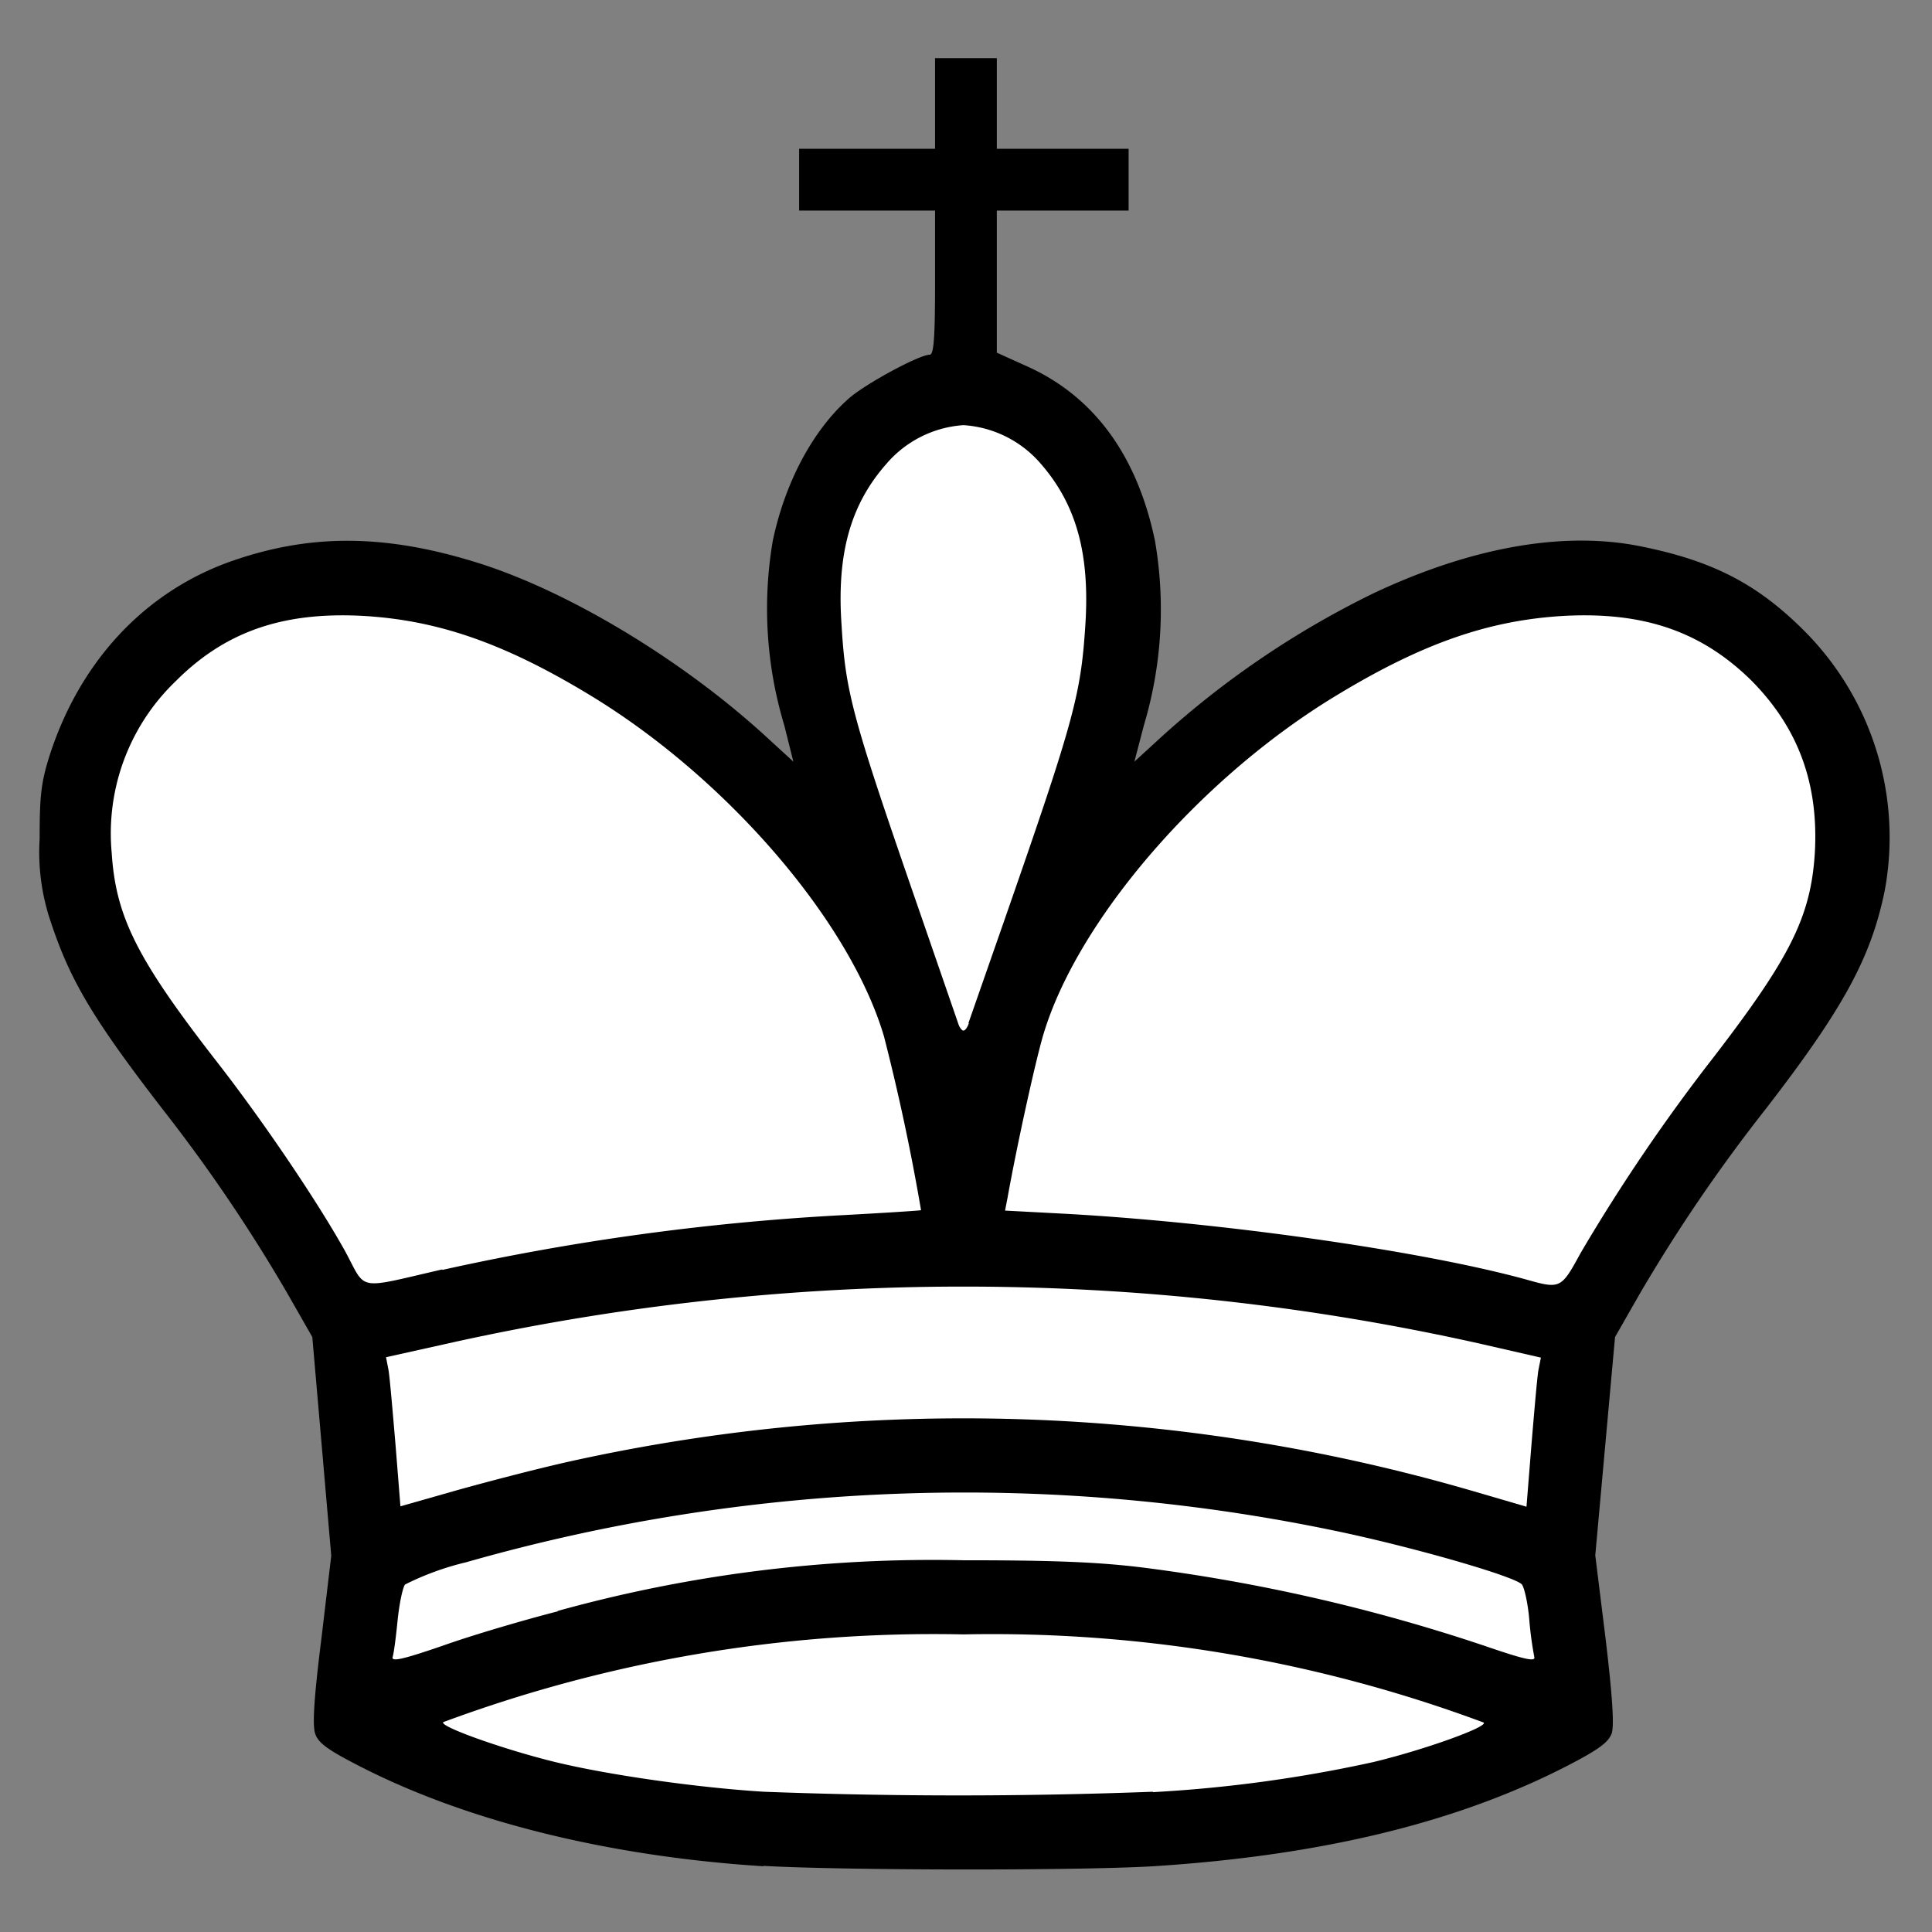 <svg width="18" height="18" viewBox="0 0 97.1 97.1" xmlns="http://www.w3.org/2000/svg"><rect x="0" y="0" width="97.1" height="97.1" fill="#808080" stroke="none"/><g style="stroke-width:19.296;stroke-miterlimit:4;stroke-dasharray:none"><path d="M203.3 471c-37.8-2.4-72.4-11-98.5-24.5-7.4-3.8-9.7-5.5-10.4-7.7-.7-2-.3-8.7 1.5-23l2.4-20.2L96 369l-2.3-26.5-6-10.5a391.1 391.1 0 0 0-30.1-44.5c-17-22-22.6-31.4-27.3-45.5a52.5 52.5 0 0 1-2.8-20.5c0-10 .3-13.3 2.2-19.5 7.2-23 22.8-40 43.6-47.6 19.5-7 37.9-7 60.8.2 22.2 7 50.1 23.9 70.4 42.7l6 5.5-2.2-8.8a98.1 98.1 0 0 1-2.8-44.8c3-14.3 9.8-27 18.6-34.7 4.2-3.6 17-10.5 19.5-10.5 1 0 1.3-4 1.3-17.5V69h-33V54h33V32h15v22h32v15h-32v34.5l7.3 3.3c16.3 7.3 26.8 21.7 31.1 42.4a98.1 98.1 0 0 1-2.7 44.8l-2.3 8.8 6-5.5a220.5 220.5 0 0 1 52.1-35.4c24-11.3 46.5-15.2 65.2-11.3 17.2 3.5 28 9.1 39.3 20.4a71 71 0 0 1 19.6 63c-3.3 16.3-10 28.7-29.2 53.5A394.3 394.3 0 0 0 416 332l-6 10.5-2.4 26.5-2.4 26.5 2.5 20.2c1.7 14.3 2.1 21 1.5 23-.8 2.2-3.1 3.9-10.4 7.7-27 14-60.2 22-101 24.6-19 1.1-75.4 1-94.6-.1z" transform="matrix(.207 0 0 .207 -3.7 -3.7)" style="fill:#000;stroke-width:19.296;stroke-miterlimit:4;stroke-dasharray:none"/><path d="m253 266.3 8.8-25.2c17-48.8 18.5-54.6 19.6-71.6 1.1-17.2-2.2-29.1-10.8-39a27 27 0 0 0-18.8-9.4 27 27 0 0 0-18.8 9.5c-8.6 9.8-12 21.7-10.8 39 1 16.9 2.7 22.7 19.6 71.5l8.7 25.2c.3 1 .9 1.8 1.3 1.8s1-.8 1.3-1.8zM401.7 322a442.7 442.7 0 0 1 32.2-47.4c18.7-24.3 23.6-34.2 24.6-49.5 1-16.9-4-30.5-15.4-42-12-11.8-25.9-16.7-45.3-15.7-18.1 1-34.2 6.5-54.9 19-33.4 20-63.6 55-71.8 83-2 6.9-6.4 27-8.6 39.3l-.6 3.1 13.2.7c38.4 2 87.7 9 113.2 16 8.5 2.4 8.6 2.3 13.4-6.5zM125.3 326.2a593 593 0 0 1 95.5-13.2c11.3-.6 20.6-1.2 20.7-1.3a524 524 0 0 0-9-42.2c-8.3-28.1-38.4-63-71.8-83.1-20.7-12.5-36.8-18-54.9-19-19.4-1-33.3 3.9-45.2 15.8A51.2 51.2 0 0 0 45 225c1 15.5 6.2 25.8 25.4 50.5 11.7 15 25 34.8 31.4 46.4 5.1 9.5 2.5 9 23.4 4.2zM156.7 372.6a442 442 0 0 1 218.8 7.3l13 3.8 1.2-15c.7-8.3 1.4-16.5 1.7-18.2l.6-3-14.4-3.3a574.3 574.3 0 0 0-251.6 0l-14.4 3.2.6 3.1c.3 1.7 1 9.9 1.7 18.1l1.2 15 13-3.7c7.1-2 20-5.4 28.6-7.3z" transform="matrix(.207 0 0 .207 -3.7 -3.7)" style="fill:#fff;stroke-width:19.296;stroke-miterlimit:4;stroke-dasharray:none"/><path d="M153.3 409a340.6 340.6 0 0 1 98.5-12.3c21.2 0 32.2.4 43 1.7a431.3 431.3 0 0 1 83.3 19c9.9 3.4 12.6 4 12.3 2.8a87 87 0 0 1-1.2-8.8c-.3-4-1.2-8-1.8-8.8-1.4-1.8-23.6-8.3-42.3-12.4a440.5 440.5 0 0 0-214.1 7 67.5 67.5 0 0 0-14.8 5.4c-.6.9-1.4 4.8-1.8 8.8-.4 4-.9 7.9-1.2 8.8-.3 1.2 2.4.6 12.3-2.8 7-2.5 19.6-6.2 27.8-8.3z" transform="matrix(.207 0 0 .207 -3.7 -3.7)" style="fill:#fff;stroke-width:19.296;stroke-miterlimit:4;stroke-dasharray:none"/><path d="M297.8 453a333 333 0 0 0 53.5-7.3c12.5-3 28-8.6 26.8-9.6a342.2 342.2 0 0 0-126.3-21.4A342.2 342.2 0 0 0 125.5 436c-1.1 1 14.3 6.5 26.8 9.6 13 3.2 34.8 6.3 51 7.3a1247 1247 0 0 0 94.5 0z" transform="matrix(.207 0 0 .207 -3.7 -3.7)" style="fill:#fff;stroke-width:19.296;stroke-miterlimit:4;stroke-dasharray:none"/></g></svg>
